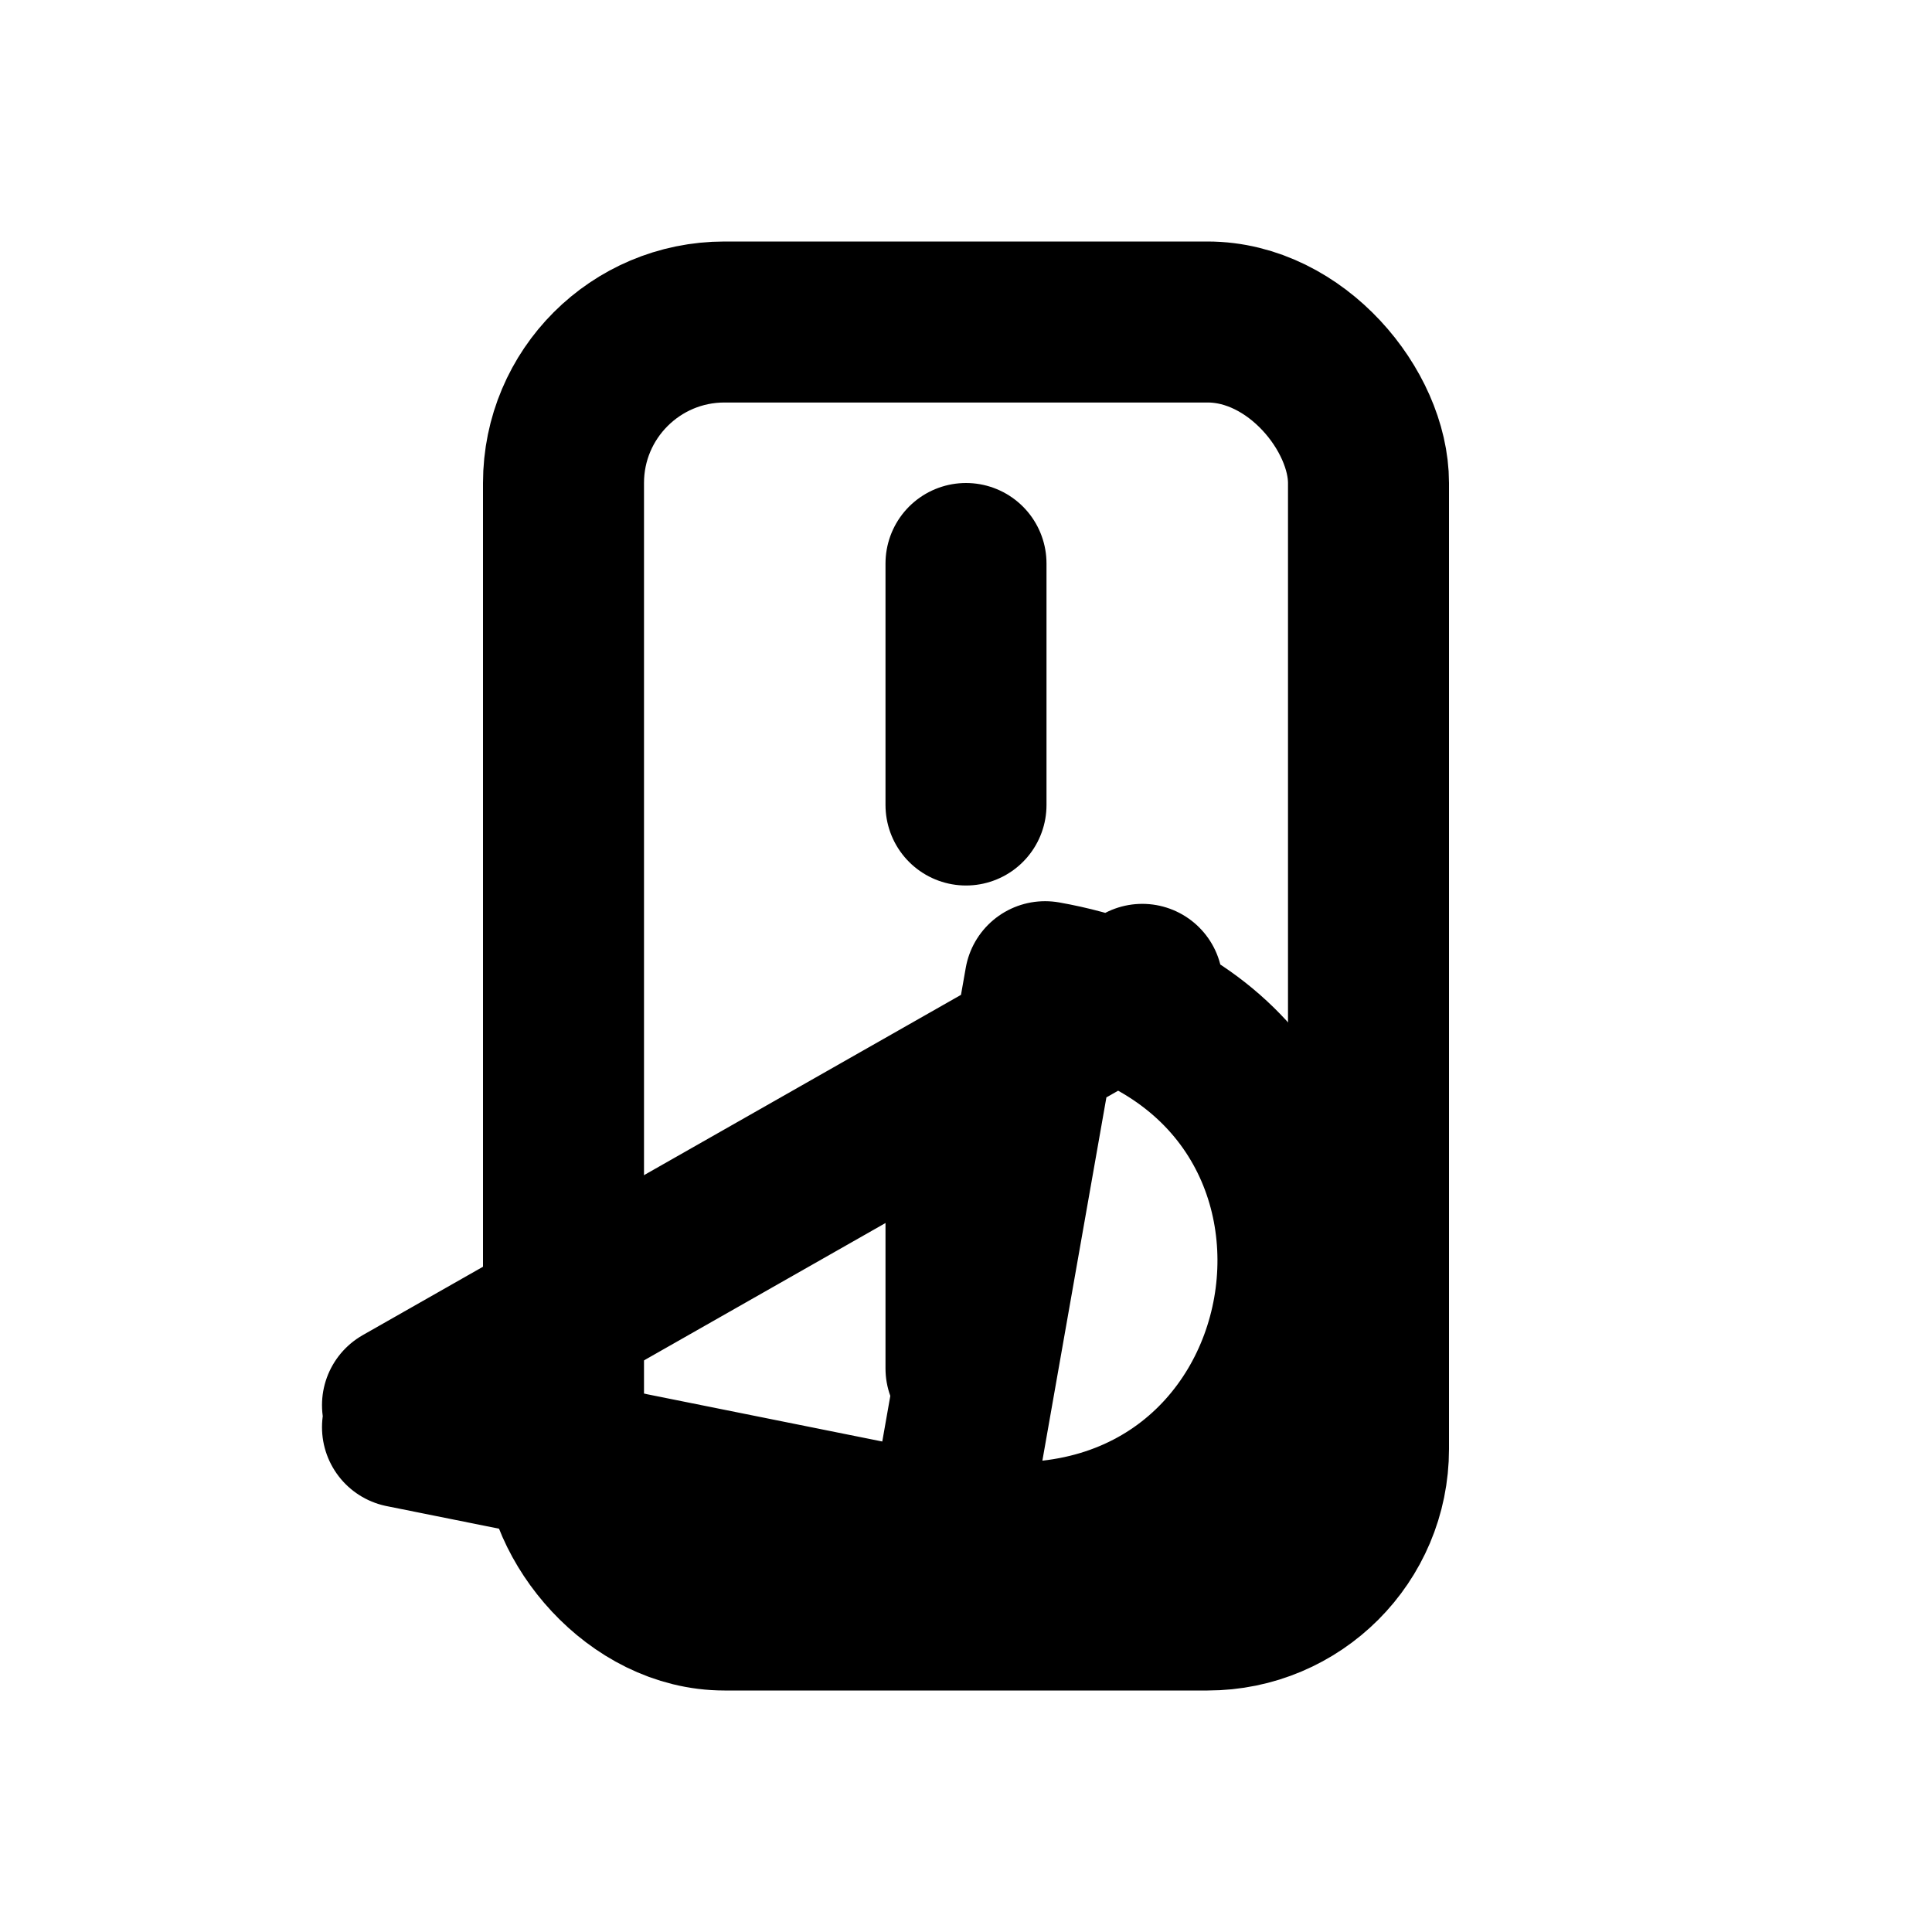
<svg xmlns="http://www.w3.org/2000/svg" viewBox="0 0 24 24" fill="none" stroke="currentColor" stroke-width="2" stroke-linecap="round" stroke-linejoin="round" class="lucide lucide-bitcoin"><path d="M11.767 19.089c4.924.868 6.14-6.025 1.216-6.894m-1.216 6.894L5 17.729m6.767 1.36 1.215-6.894m-7.982 5.26 9.19-5.227"/><rect x="7" y="4" width="10" height="16" rx="2"/><path d="M12 7v3m0 4v3"/></svg>
